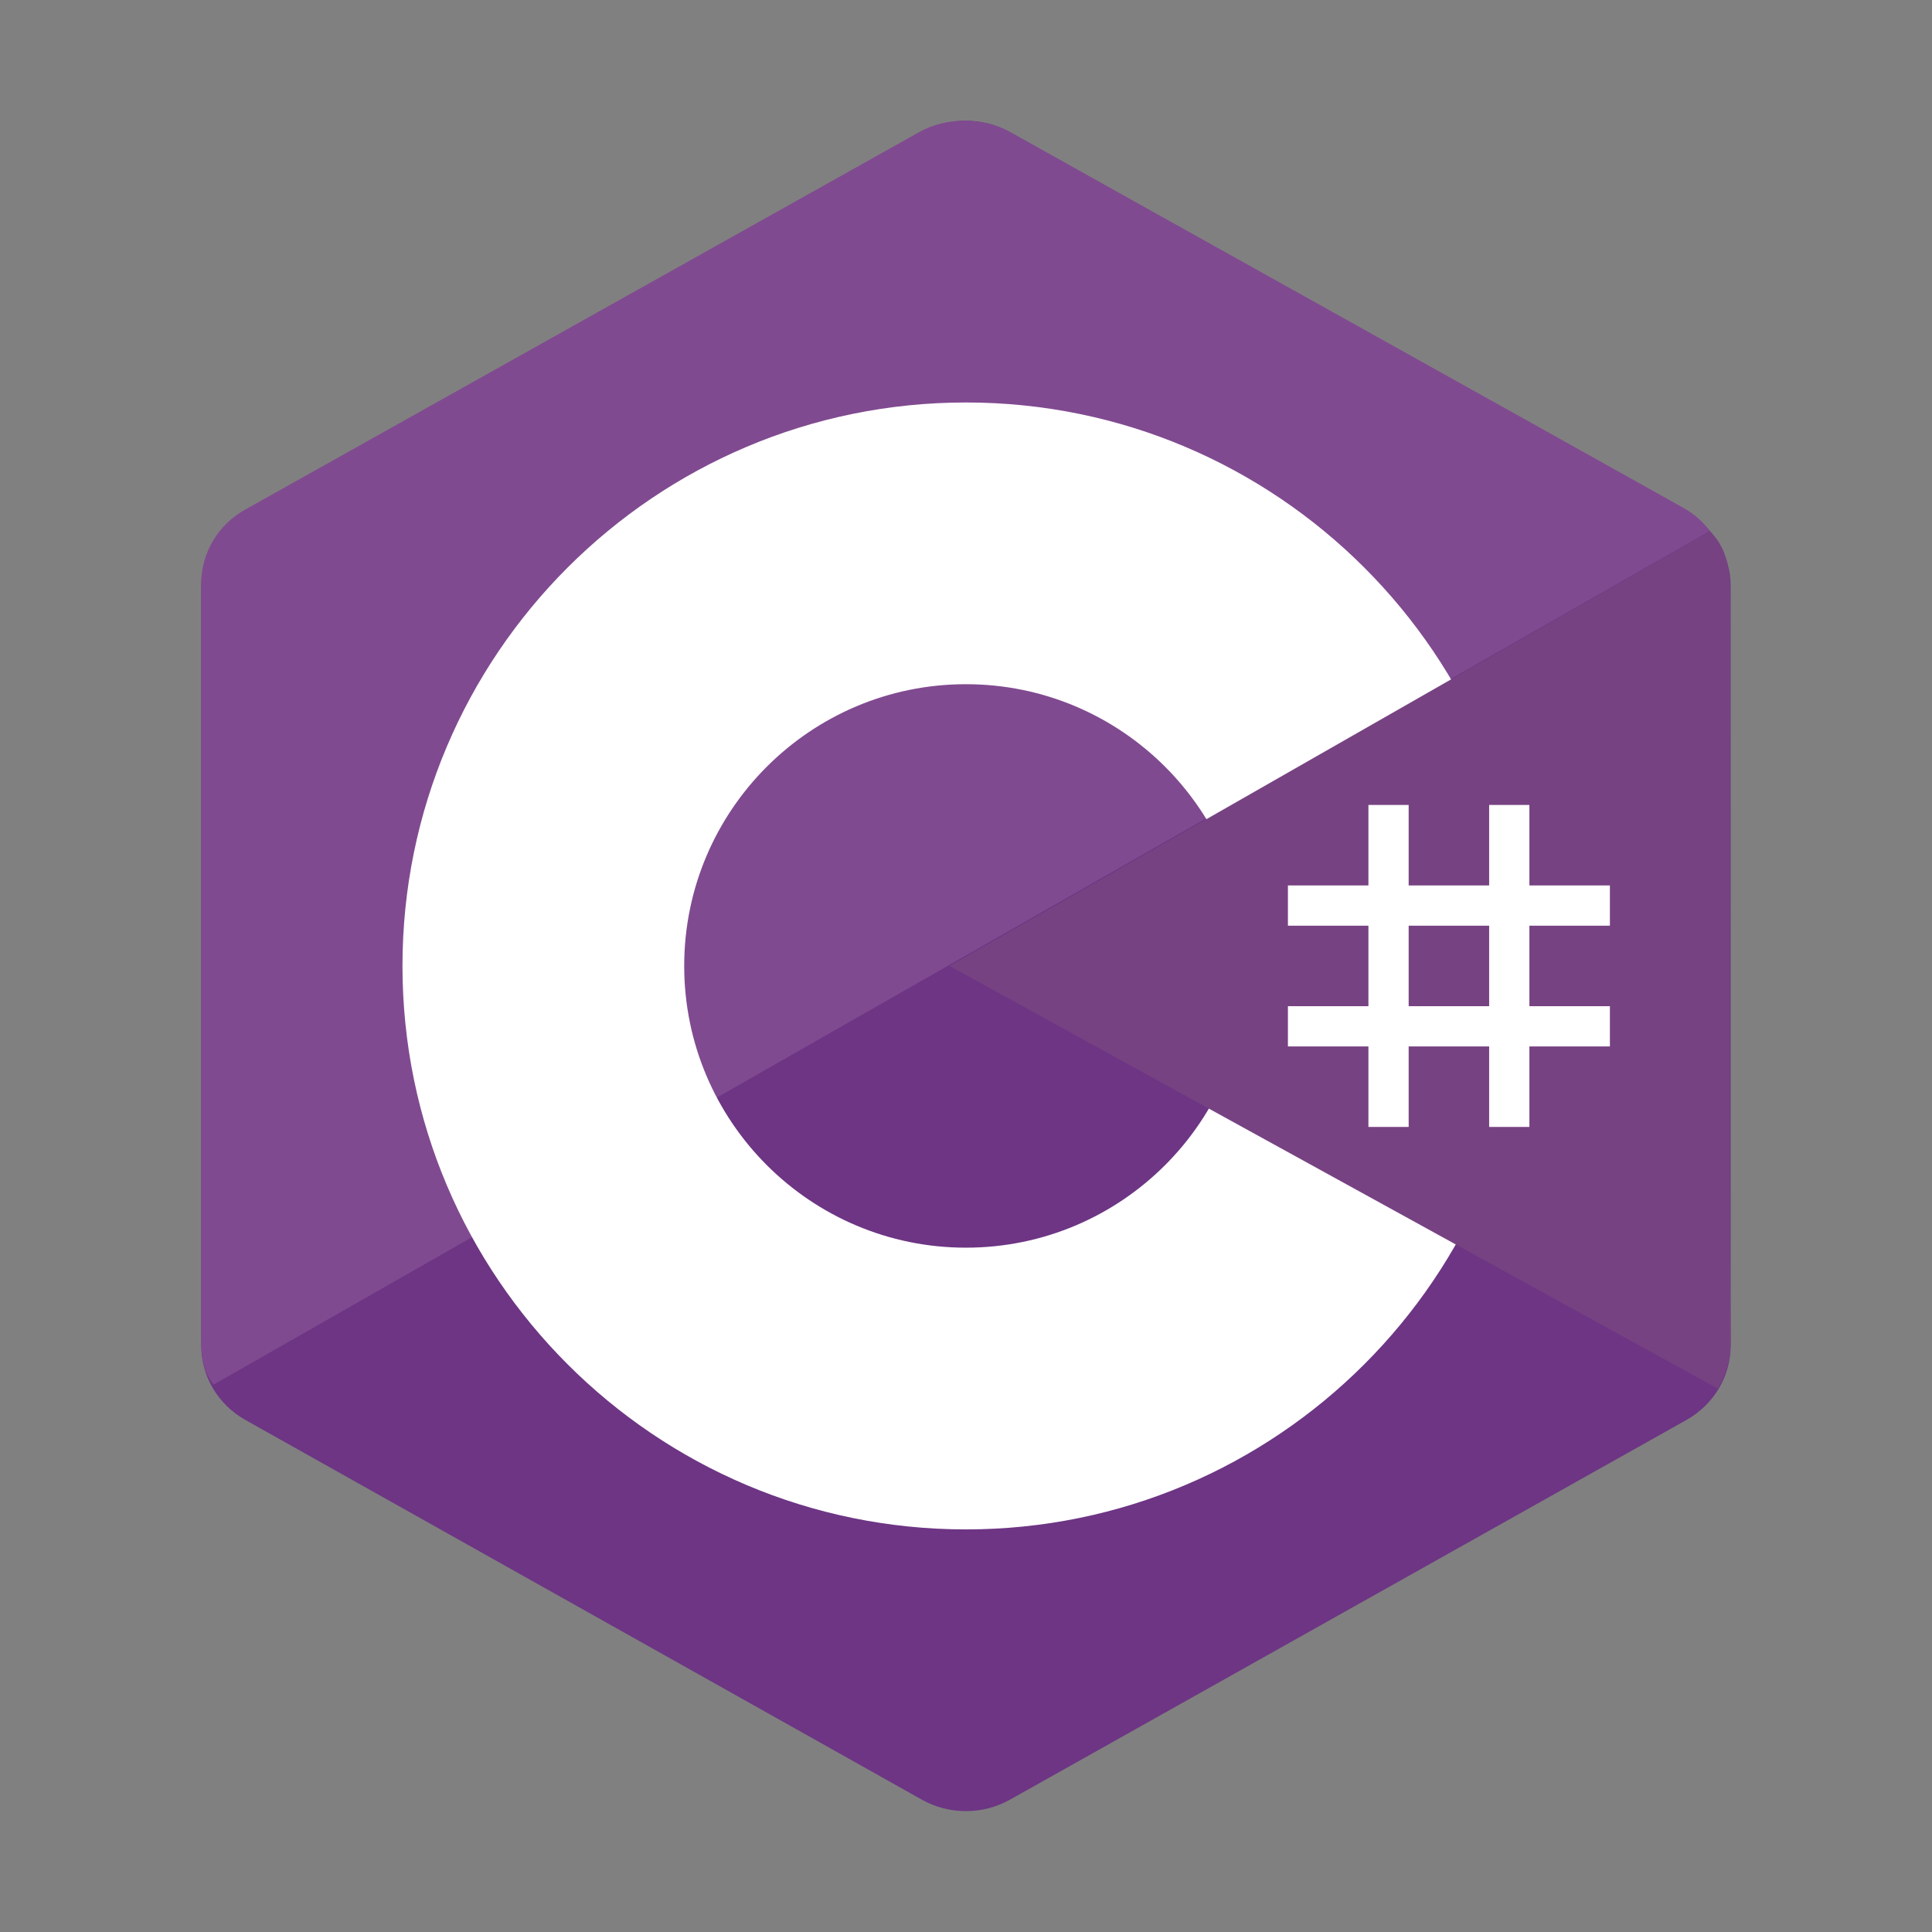 <svg xmlns="http://www.w3.org/2000/svg" xmlns:xlink="http://www.w3.org/1999/xlink" viewBox="0,0,256,256" width="120px" height="120px" fill-rule="evenodd"><rect x="0" y="0" width="256" height="256" fill="#808080" stroke="none"/><g fill="none" fill-rule="evenodd" stroke="none" stroke-width="1" stroke-linecap="butt" stroke-linejoin="miter" stroke-miterlimit="10" stroke-dasharray="" stroke-dashoffset="0" font-family="none" font-weight="none" font-size="none" text-anchor="none" style="mix-blend-mode: normal"><g transform="scale(5.333,5.333)"><path d="M22.903,3.286c0.679,-0.381 1.515,-0.381 2.193,0c3.355,1.883 13.451,7.551 16.807,9.434c0.679,0.38 1.097,1.084 1.097,1.846c0,3.766 0,15.101 0,18.867c0,0.762 -0.418,1.466 -1.097,1.847c-3.355,1.883 -13.451,7.551 -16.807,9.434c-0.679,0.381 -1.515,0.381 -2.193,0c-3.355,-1.883 -13.451,-7.551 -16.807,-9.434c-0.678,-0.381 -1.096,-1.084 -1.096,-1.846c0,-3.766 0,-15.101 0,-18.867c0,-0.762 0.418,-1.466 1.097,-1.847c3.354,-1.883 13.452,-7.551 16.806,-9.434z" fill="#6d3584"></path><path d="M5.304,34.404c-0.266,-0.356 -0.304,-0.694 -0.304,-1.149c0,-3.744 0,-15.014 0,-18.759c0,-0.758 0.417,-1.458 1.094,-1.836c3.343,-1.872 13.405,-7.507 16.748,-9.38c0.677,-0.379 1.594,-0.371 2.271,0.008c3.343,1.872 13.371,7.459 16.714,9.331c0.27,0.152 0.476,0.335 0.66,0.576z" fill="#804a90"></path><path d="M24,10c7.727,0 14,6.273 14,14c0,7.727 -6.273,14 -14,14c-7.727,0 -14,-6.273 -14,-14c0,-7.727 6.273,-14 14,-14zM24,17c3.863,0 7,3.136 7,7c0,3.863 -3.137,7 -7,7c-3.863,0 -7,-3.137 -7,-7c0,-3.864 3.136,-7 7,-7z" fill="#ffffff"></path><path d="M42.485,13.205c0.516,0.483 0.506,1.211 0.506,1.784c0,3.795 -0.032,14.589 0.009,18.384c0.004,0.396 -0.127,0.813 -0.323,1.127l-19.084,-10.5z" fill="#774282"></path><path d="M34,20h1v8h-1zM37,20h1v8h-1z" fill="#ffffff"></path><path d="M32,25h8v1h-8zM32,22h8v1h-8z" fill="#ffffff"></path></g></g></svg>